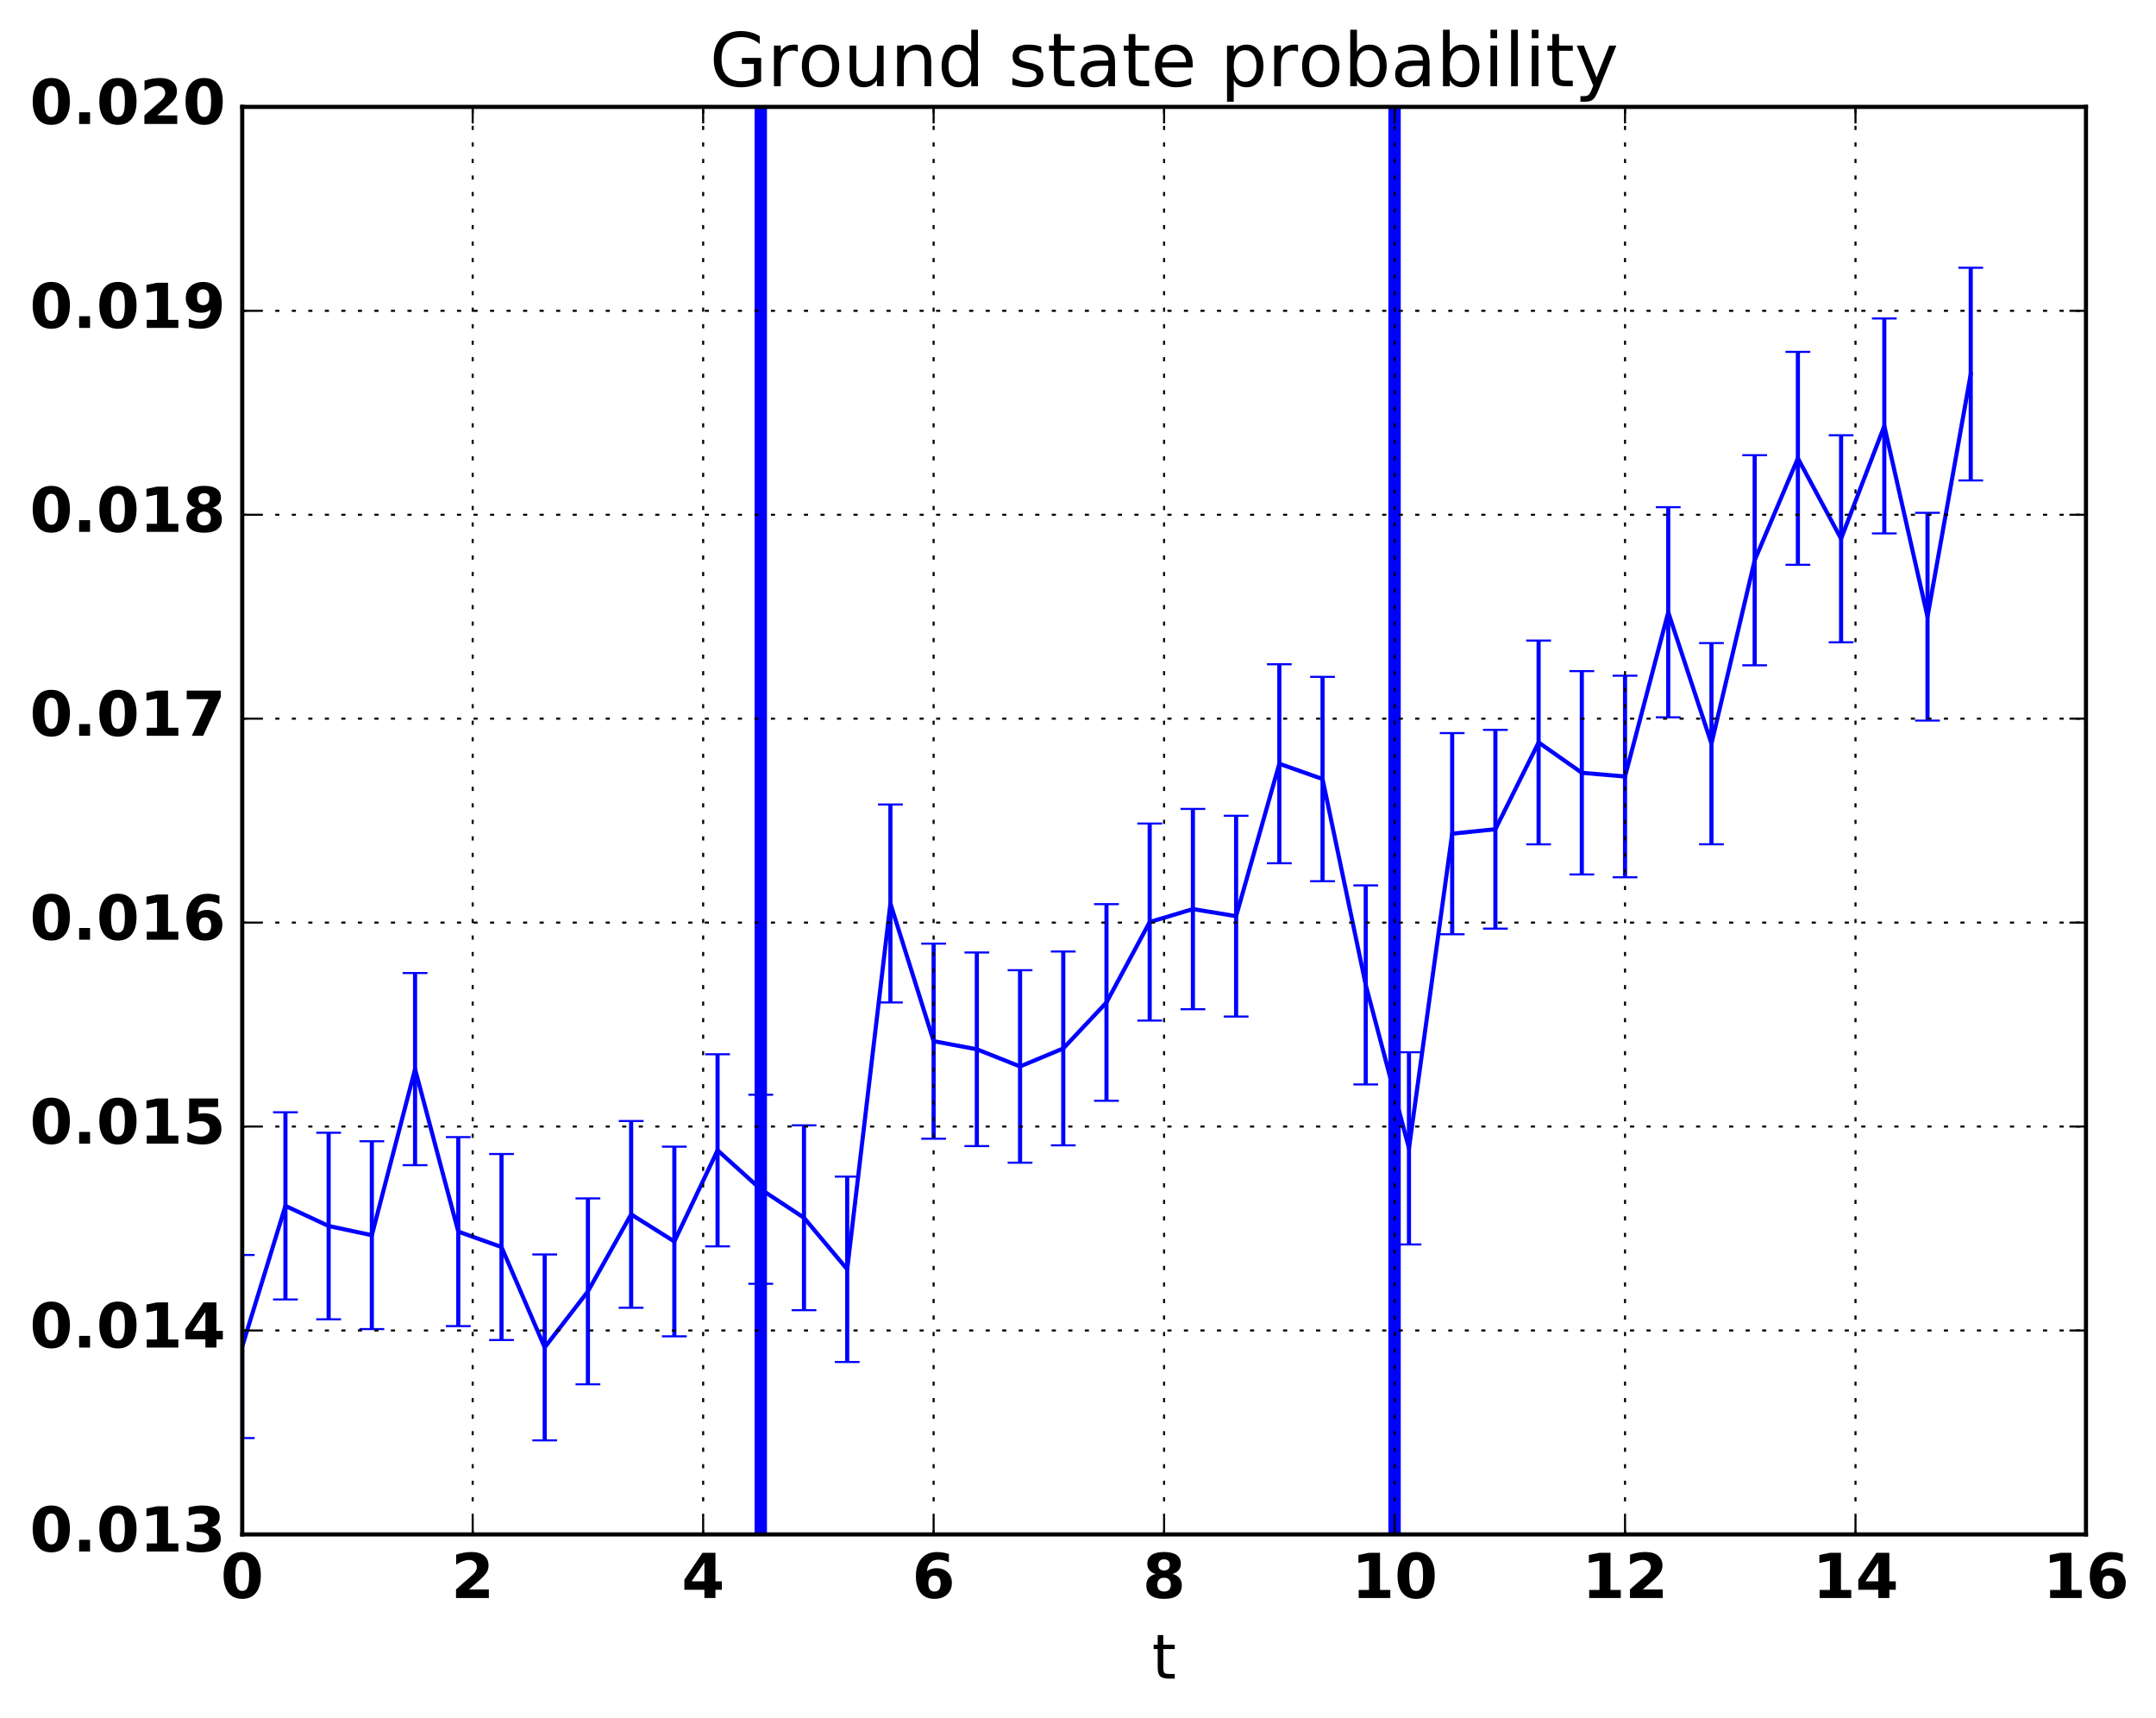<?xml version="1.0" encoding="utf-8" standalone="no"?>
<!DOCTYPE svg PUBLIC "-//W3C//DTD SVG 1.1//EN"
  "http://www.w3.org/Graphics/SVG/1.1/DTD/svg11.dtd">
<!-- Created with matplotlib (http://matplotlib.org/) -->
<svg height="416pt" version="1.1" viewBox="0 0 522 416" width="522pt" xmlns="http://www.w3.org/2000/svg" xmlns:xlink="http://www.w3.org/1999/xlink">
 <defs>
  <style type="text/css">
*{stroke-linecap:butt;stroke-linejoin:round;stroke-miterlimit:100000;}
  </style>
 </defs>
 <g id="figure_1">
  <g id="patch_1">
   <path d="M 0 416.712 
L 522.681 416.712 
L 522.681 0 
L 0 0 
z
" style="fill:none;"/>
  </g>
  <g id="axes_1">
   <g id="patch_2">
    <path d="M 58.645 371.477 
L 505.045 371.477 
L 505.045 25.877 
L 58.645 25.877 
z
" style="fill:none;"/>
   </g>
   <g id="LineCollection_1">
    <path clip-path="url(#pa089868c85)" d="M 58.645 348.15 
L 58.645 303.833 
" style="fill:none;stroke:#0000ff;"/>
    <path clip-path="url(#pa089868c85)" d="M 69.107 314.599 
L 69.107 269.282 
" style="fill:none;stroke:#0000ff;"/>
    <path clip-path="url(#pa089868c85)" d="M 79.57 319.405 
L 79.57 274.234 
" style="fill:none;stroke:#0000ff;"/>
    <path clip-path="url(#pa089868c85)" d="M 90.032 321.774 
L 90.032 276.304 
" style="fill:none;stroke:#0000ff;"/>
    <path clip-path="url(#pa089868c85)" d="M 100.495 282.092 
L 100.495 235.565 
" style="fill:none;stroke:#0000ff;"/>
    <path clip-path="url(#pa089868c85)" d="M 110.957 321.051 
L 110.957 275.29 
" style="fill:none;stroke:#0000ff;"/>
    <path clip-path="url(#pa089868c85)" d="M 121.42 324.421 
L 121.42 279.385 
" style="fill:none;stroke:#0000ff;"/>
    <path clip-path="url(#pa089868c85)" d="M 131.882 348.709 
L 131.882 303.713 
" style="fill:none;stroke:#0000ff;"/>
    <path clip-path="url(#pa089868c85)" d="M 142.345 335.143 
L 142.345 290.138 
" style="fill:none;stroke:#0000ff;"/>
    <path clip-path="url(#pa089868c85)" d="M 152.807 316.606 
L 152.807 271.394 
" style="fill:none;stroke:#0000ff;"/>
    <path clip-path="url(#pa089868c85)" d="M 163.27 323.528 
L 163.27 277.608 
" style="fill:none;stroke:#0000ff;"/>
    <path clip-path="url(#pa089868c85)" d="M 173.732 301.741 
L 173.732 255.234 
" style="fill:none;stroke:#0000ff;"/>
    <path clip-path="url(#pa089868c85)" d="M 184.195 310.811 
L 184.195 265.037 
" style="fill:none;stroke:#0000ff;"/>
    <path clip-path="url(#pa089868c85)" d="M 194.657 317.199 
L 194.657 272.44 
" style="fill:none;stroke:#0000ff;"/>
    <path clip-path="url(#pa089868c85)" d="M 205.12 329.736 
L 205.12 284.857 
" style="fill:none;stroke:#0000ff;"/>
    <path clip-path="url(#pa089868c85)" d="M 215.582 242.698 
L 215.582 194.771 
" style="fill:none;stroke:#0000ff;"/>
    <path clip-path="url(#pa089868c85)" d="M 226.045 275.687 
L 226.045 228.448 
" style="fill:none;stroke:#0000ff;"/>
    <path clip-path="url(#pa089868c85)" d="M 236.507 277.466 
L 236.507 230.601 
" style="fill:none;stroke:#0000ff;"/>
    <path clip-path="url(#pa089868c85)" d="M 246.97 281.497 
L 246.97 234.885 
" style="fill:none;stroke:#0000ff;"/>
    <path clip-path="url(#pa089868c85)" d="M 257.432 277.292 
L 257.432 230.368 
" style="fill:none;stroke:#0000ff;"/>
    <path clip-path="url(#pa089868c85)" d="M 267.895 266.497 
L 267.895 218.891 
" style="fill:none;stroke:#0000ff;"/>
    <path clip-path="url(#pa089868c85)" d="M 278.357 247.076 
L 278.357 199.374 
" style="fill:none;stroke:#0000ff;"/>
    <path clip-path="url(#pa089868c85)" d="M 288.82 244.342 
L 288.82 195.842 
" style="fill:none;stroke:#0000ff;"/>
    <path clip-path="url(#pa089868c85)" d="M 299.282 246.103 
L 299.282 197.498 
" style="fill:none;stroke:#0000ff;"/>
    <path clip-path="url(#pa089868c85)" d="M 309.745 208.992 
L 309.745 160.813 
" style="fill:none;stroke:#0000ff;"/>
    <path clip-path="url(#pa089868c85)" d="M 320.207 213.338 
L 320.207 163.86 
" style="fill:none;stroke:#0000ff;"/>
    <path clip-path="url(#pa089868c85)" d="M 330.67 262.548 
L 330.67 214.353 
" style="fill:none;stroke:#0000ff;"/>
    <path clip-path="url(#pa089868c85)" d="M 341.132 301.288 
L 341.132 254.752 
" style="fill:none;stroke:#0000ff;"/>
    <path clip-path="url(#pa089868c85)" d="M 351.595 226.192 
L 351.595 177.479 
" style="fill:none;stroke:#0000ff;"/>
    <path clip-path="url(#pa089868c85)" d="M 362.057 224.821 
L 362.057 176.701 
" style="fill:none;stroke:#0000ff;"/>
    <path clip-path="url(#pa089868c85)" d="M 372.52 204.409 
L 372.52 155.077 
" style="fill:none;stroke:#0000ff;"/>
    <path clip-path="url(#pa089868c85)" d="M 382.982 211.707 
L 382.982 162.476 
" style="fill:none;stroke:#0000ff;"/>
    <path clip-path="url(#pa089868c85)" d="M 393.445 212.392 
L 393.445 163.587 
" style="fill:none;stroke:#0000ff;"/>
    <path clip-path="url(#pa089868c85)" d="M 403.907 173.673 
L 403.907 122.786 
" style="fill:none;stroke:#0000ff;"/>
    <path clip-path="url(#pa089868c85)" d="M 414.37 204.399 
L 414.37 155.688 
" style="fill:none;stroke:#0000ff;"/>
    <path clip-path="url(#pa089868c85)" d="M 424.832 161.072 
L 424.832 110.207 
" style="fill:none;stroke:#0000ff;"/>
    <path clip-path="url(#pa089868c85)" d="M 435.295 136.73 
L 435.295 85.192 
" style="fill:none;stroke:#0000ff;"/>
    <path clip-path="url(#pa089868c85)" d="M 445.757 155.494 
L 445.757 105.368 
" style="fill:none;stroke:#0000ff;"/>
    <path clip-path="url(#pa089868c85)" d="M 456.22 129.143 
L 456.22 77.096 
" style="fill:none;stroke:#0000ff;"/>
    <path clip-path="url(#pa089868c85)" d="M 466.682 174.452 
L 466.682 124.156 
" style="fill:none;stroke:#0000ff;"/>
    <path clip-path="url(#pa089868c85)" d="M 477.145 116.318 
L 477.145 64.831 
" style="fill:none;stroke:#0000ff;"/>
   </g>
   <g id="line2d_1">
    <defs>
     <path d="M 3 0 
L -3 -0 
" id="m00573e5cb5" style="stroke:#0000ff;stroke-width:0.5;"/>
    </defs>
    <g clip-path="url(#pa089868c85)">
     <use style="fill:#0000ff;stroke:#0000ff;stroke-width:0.5;" x="58.645" xlink:href="#m00573e5cb5" y="348.15"/>
     <use style="fill:#0000ff;stroke:#0000ff;stroke-width:0.5;" x="69.107" xlink:href="#m00573e5cb5" y="314.599"/>
     <use style="fill:#0000ff;stroke:#0000ff;stroke-width:0.5;" x="79.57" xlink:href="#m00573e5cb5" y="319.405"/>
     <use style="fill:#0000ff;stroke:#0000ff;stroke-width:0.5;" x="90.032" xlink:href="#m00573e5cb5" y="321.774"/>
     <use style="fill:#0000ff;stroke:#0000ff;stroke-width:0.5;" x="100.495" xlink:href="#m00573e5cb5" y="282.092"/>
     <use style="fill:#0000ff;stroke:#0000ff;stroke-width:0.5;" x="110.957" xlink:href="#m00573e5cb5" y="321.051"/>
     <use style="fill:#0000ff;stroke:#0000ff;stroke-width:0.5;" x="121.42" xlink:href="#m00573e5cb5" y="324.421"/>
     <use style="fill:#0000ff;stroke:#0000ff;stroke-width:0.5;" x="131.882" xlink:href="#m00573e5cb5" y="348.709"/>
     <use style="fill:#0000ff;stroke:#0000ff;stroke-width:0.5;" x="142.345" xlink:href="#m00573e5cb5" y="335.143"/>
     <use style="fill:#0000ff;stroke:#0000ff;stroke-width:0.5;" x="152.807" xlink:href="#m00573e5cb5" y="316.606"/>
     <use style="fill:#0000ff;stroke:#0000ff;stroke-width:0.5;" x="163.27" xlink:href="#m00573e5cb5" y="323.528"/>
     <use style="fill:#0000ff;stroke:#0000ff;stroke-width:0.5;" x="173.732" xlink:href="#m00573e5cb5" y="301.741"/>
     <use style="fill:#0000ff;stroke:#0000ff;stroke-width:0.5;" x="184.195" xlink:href="#m00573e5cb5" y="310.811"/>
     <use style="fill:#0000ff;stroke:#0000ff;stroke-width:0.5;" x="194.657" xlink:href="#m00573e5cb5" y="317.199"/>
     <use style="fill:#0000ff;stroke:#0000ff;stroke-width:0.5;" x="205.12" xlink:href="#m00573e5cb5" y="329.736"/>
     <use style="fill:#0000ff;stroke:#0000ff;stroke-width:0.5;" x="215.582" xlink:href="#m00573e5cb5" y="242.698"/>
     <use style="fill:#0000ff;stroke:#0000ff;stroke-width:0.5;" x="226.045" xlink:href="#m00573e5cb5" y="275.687"/>
     <use style="fill:#0000ff;stroke:#0000ff;stroke-width:0.5;" x="236.507" xlink:href="#m00573e5cb5" y="277.466"/>
     <use style="fill:#0000ff;stroke:#0000ff;stroke-width:0.5;" x="246.97" xlink:href="#m00573e5cb5" y="281.497"/>
     <use style="fill:#0000ff;stroke:#0000ff;stroke-width:0.5;" x="257.432" xlink:href="#m00573e5cb5" y="277.292"/>
     <use style="fill:#0000ff;stroke:#0000ff;stroke-width:0.5;" x="267.895" xlink:href="#m00573e5cb5" y="266.497"/>
     <use style="fill:#0000ff;stroke:#0000ff;stroke-width:0.5;" x="278.357" xlink:href="#m00573e5cb5" y="247.076"/>
     <use style="fill:#0000ff;stroke:#0000ff;stroke-width:0.5;" x="288.82" xlink:href="#m00573e5cb5" y="244.342"/>
     <use style="fill:#0000ff;stroke:#0000ff;stroke-width:0.5;" x="299.282" xlink:href="#m00573e5cb5" y="246.103"/>
     <use style="fill:#0000ff;stroke:#0000ff;stroke-width:0.5;" x="309.745" xlink:href="#m00573e5cb5" y="208.992"/>
     <use style="fill:#0000ff;stroke:#0000ff;stroke-width:0.5;" x="320.207" xlink:href="#m00573e5cb5" y="213.338"/>
     <use style="fill:#0000ff;stroke:#0000ff;stroke-width:0.5;" x="330.67" xlink:href="#m00573e5cb5" y="262.548"/>
     <use style="fill:#0000ff;stroke:#0000ff;stroke-width:0.5;" x="341.132" xlink:href="#m00573e5cb5" y="301.288"/>
     <use style="fill:#0000ff;stroke:#0000ff;stroke-width:0.5;" x="351.595" xlink:href="#m00573e5cb5" y="226.192"/>
     <use style="fill:#0000ff;stroke:#0000ff;stroke-width:0.5;" x="362.057" xlink:href="#m00573e5cb5" y="224.821"/>
     <use style="fill:#0000ff;stroke:#0000ff;stroke-width:0.5;" x="372.52" xlink:href="#m00573e5cb5" y="204.409"/>
     <use style="fill:#0000ff;stroke:#0000ff;stroke-width:0.5;" x="382.982" xlink:href="#m00573e5cb5" y="211.707"/>
     <use style="fill:#0000ff;stroke:#0000ff;stroke-width:0.5;" x="393.445" xlink:href="#m00573e5cb5" y="212.392"/>
     <use style="fill:#0000ff;stroke:#0000ff;stroke-width:0.5;" x="403.907" xlink:href="#m00573e5cb5" y="173.673"/>
     <use style="fill:#0000ff;stroke:#0000ff;stroke-width:0.5;" x="414.37" xlink:href="#m00573e5cb5" y="204.399"/>
     <use style="fill:#0000ff;stroke:#0000ff;stroke-width:0.5;" x="424.832" xlink:href="#m00573e5cb5" y="161.072"/>
     <use style="fill:#0000ff;stroke:#0000ff;stroke-width:0.5;" x="435.295" xlink:href="#m00573e5cb5" y="136.73"/>
     <use style="fill:#0000ff;stroke:#0000ff;stroke-width:0.5;" x="445.757" xlink:href="#m00573e5cb5" y="155.494"/>
     <use style="fill:#0000ff;stroke:#0000ff;stroke-width:0.5;" x="456.22" xlink:href="#m00573e5cb5" y="129.143"/>
     <use style="fill:#0000ff;stroke:#0000ff;stroke-width:0.5;" x="466.682" xlink:href="#m00573e5cb5" y="174.452"/>
     <use style="fill:#0000ff;stroke:#0000ff;stroke-width:0.5;" x="477.145" xlink:href="#m00573e5cb5" y="116.318"/>
    </g>
   </g>
   <g id="line2d_2">
    <g clip-path="url(#pa089868c85)">
     <use style="fill:#0000ff;stroke:#0000ff;stroke-width:0.5;" x="58.645" xlink:href="#m00573e5cb5" y="303.833"/>
     <use style="fill:#0000ff;stroke:#0000ff;stroke-width:0.5;" x="69.107" xlink:href="#m00573e5cb5" y="269.282"/>
     <use style="fill:#0000ff;stroke:#0000ff;stroke-width:0.5;" x="79.57" xlink:href="#m00573e5cb5" y="274.234"/>
     <use style="fill:#0000ff;stroke:#0000ff;stroke-width:0.5;" x="90.032" xlink:href="#m00573e5cb5" y="276.304"/>
     <use style="fill:#0000ff;stroke:#0000ff;stroke-width:0.5;" x="100.495" xlink:href="#m00573e5cb5" y="235.565"/>
     <use style="fill:#0000ff;stroke:#0000ff;stroke-width:0.5;" x="110.957" xlink:href="#m00573e5cb5" y="275.29"/>
     <use style="fill:#0000ff;stroke:#0000ff;stroke-width:0.5;" x="121.42" xlink:href="#m00573e5cb5" y="279.385"/>
     <use style="fill:#0000ff;stroke:#0000ff;stroke-width:0.5;" x="131.882" xlink:href="#m00573e5cb5" y="303.713"/>
     <use style="fill:#0000ff;stroke:#0000ff;stroke-width:0.5;" x="142.345" xlink:href="#m00573e5cb5" y="290.138"/>
     <use style="fill:#0000ff;stroke:#0000ff;stroke-width:0.5;" x="152.807" xlink:href="#m00573e5cb5" y="271.394"/>
     <use style="fill:#0000ff;stroke:#0000ff;stroke-width:0.5;" x="163.27" xlink:href="#m00573e5cb5" y="277.608"/>
     <use style="fill:#0000ff;stroke:#0000ff;stroke-width:0.5;" x="173.732" xlink:href="#m00573e5cb5" y="255.234"/>
     <use style="fill:#0000ff;stroke:#0000ff;stroke-width:0.5;" x="184.195" xlink:href="#m00573e5cb5" y="265.037"/>
     <use style="fill:#0000ff;stroke:#0000ff;stroke-width:0.5;" x="194.657" xlink:href="#m00573e5cb5" y="272.44"/>
     <use style="fill:#0000ff;stroke:#0000ff;stroke-width:0.5;" x="205.12" xlink:href="#m00573e5cb5" y="284.857"/>
     <use style="fill:#0000ff;stroke:#0000ff;stroke-width:0.5;" x="215.582" xlink:href="#m00573e5cb5" y="194.771"/>
     <use style="fill:#0000ff;stroke:#0000ff;stroke-width:0.5;" x="226.045" xlink:href="#m00573e5cb5" y="228.448"/>
     <use style="fill:#0000ff;stroke:#0000ff;stroke-width:0.5;" x="236.507" xlink:href="#m00573e5cb5" y="230.601"/>
     <use style="fill:#0000ff;stroke:#0000ff;stroke-width:0.5;" x="246.97" xlink:href="#m00573e5cb5" y="234.885"/>
     <use style="fill:#0000ff;stroke:#0000ff;stroke-width:0.5;" x="257.432" xlink:href="#m00573e5cb5" y="230.368"/>
     <use style="fill:#0000ff;stroke:#0000ff;stroke-width:0.5;" x="267.895" xlink:href="#m00573e5cb5" y="218.891"/>
     <use style="fill:#0000ff;stroke:#0000ff;stroke-width:0.5;" x="278.357" xlink:href="#m00573e5cb5" y="199.374"/>
     <use style="fill:#0000ff;stroke:#0000ff;stroke-width:0.5;" x="288.82" xlink:href="#m00573e5cb5" y="195.842"/>
     <use style="fill:#0000ff;stroke:#0000ff;stroke-width:0.5;" x="299.282" xlink:href="#m00573e5cb5" y="197.498"/>
     <use style="fill:#0000ff;stroke:#0000ff;stroke-width:0.5;" x="309.745" xlink:href="#m00573e5cb5" y="160.813"/>
     <use style="fill:#0000ff;stroke:#0000ff;stroke-width:0.5;" x="320.207" xlink:href="#m00573e5cb5" y="163.86"/>
     <use style="fill:#0000ff;stroke:#0000ff;stroke-width:0.5;" x="330.67" xlink:href="#m00573e5cb5" y="214.353"/>
     <use style="fill:#0000ff;stroke:#0000ff;stroke-width:0.5;" x="341.132" xlink:href="#m00573e5cb5" y="254.752"/>
     <use style="fill:#0000ff;stroke:#0000ff;stroke-width:0.5;" x="351.595" xlink:href="#m00573e5cb5" y="177.479"/>
     <use style="fill:#0000ff;stroke:#0000ff;stroke-width:0.5;" x="362.057" xlink:href="#m00573e5cb5" y="176.701"/>
     <use style="fill:#0000ff;stroke:#0000ff;stroke-width:0.5;" x="372.52" xlink:href="#m00573e5cb5" y="155.077"/>
     <use style="fill:#0000ff;stroke:#0000ff;stroke-width:0.5;" x="382.982" xlink:href="#m00573e5cb5" y="162.476"/>
     <use style="fill:#0000ff;stroke:#0000ff;stroke-width:0.5;" x="393.445" xlink:href="#m00573e5cb5" y="163.587"/>
     <use style="fill:#0000ff;stroke:#0000ff;stroke-width:0.5;" x="403.907" xlink:href="#m00573e5cb5" y="122.786"/>
     <use style="fill:#0000ff;stroke:#0000ff;stroke-width:0.5;" x="414.37" xlink:href="#m00573e5cb5" y="155.688"/>
     <use style="fill:#0000ff;stroke:#0000ff;stroke-width:0.5;" x="424.832" xlink:href="#m00573e5cb5" y="110.207"/>
     <use style="fill:#0000ff;stroke:#0000ff;stroke-width:0.5;" x="435.295" xlink:href="#m00573e5cb5" y="85.192"/>
     <use style="fill:#0000ff;stroke:#0000ff;stroke-width:0.5;" x="445.757" xlink:href="#m00573e5cb5" y="105.368"/>
     <use style="fill:#0000ff;stroke:#0000ff;stroke-width:0.5;" x="456.22" xlink:href="#m00573e5cb5" y="77.096"/>
     <use style="fill:#0000ff;stroke:#0000ff;stroke-width:0.5;" x="466.682" xlink:href="#m00573e5cb5" y="124.156"/>
     <use style="fill:#0000ff;stroke:#0000ff;stroke-width:0.5;" x="477.145" xlink:href="#m00573e5cb5" y="64.831"/>
    </g>
   </g>
   <g id="line2d_3">
    <path clip-path="url(#pa089868c85)" d="M 58.645 325.991 
L 69.107 291.941 
L 79.57 296.82 
L 90.032 299.039 
L 100.495 258.829 
L 110.957 298.171 
L 121.42 301.903 
L 131.882 326.211 
L 142.345 312.64 
L 152.807 294 
L 163.27 300.568 
L 173.732 278.487 
L 184.195 287.924 
L 194.657 294.82 
L 205.12 307.297 
L 215.582 218.734 
L 226.045 252.067 
L 236.507 254.034 
L 246.97 258.191 
L 257.432 253.83 
L 267.895 242.694 
L 278.357 223.225 
L 288.82 220.092 
L 299.282 221.8 
L 309.745 184.902 
L 320.207 188.599 
L 330.67 238.45 
L 341.132 278.02 
L 351.595 201.836 
L 362.057 200.761 
L 372.52 179.743 
L 382.982 187.092 
L 393.445 187.99 
L 403.907 148.23 
L 414.37 180.043 
L 424.832 135.64 
L 435.295 110.961 
L 445.757 130.431 
L 456.22 103.12 
L 466.682 149.304 
L 477.145 90.575 
" style="fill:none;stroke:#0000ff;stroke-linecap:square;"/>
   </g>
   <g id="line2d_4">
    <path clip-path="url(#pa089868c85)" d="M 184.195 371.477 
L 184.195 25.877 
" style="fill:none;stroke:#0000ff;stroke-linecap:square;stroke-width:3.0;"/>
   </g>
   <g id="line2d_5">
    <path clip-path="url(#pa089868c85)" d="M 337.645 371.477 
L 337.645 25.877 
" style="fill:none;stroke:#0000ff;stroke-linecap:square;stroke-width:3.0;"/>
   </g>
   <g id="patch_3">
    <path d="M 505.045 371.477 
L 505.045 25.877 
" style="fill:none;stroke:#000000;stroke-linecap:square;stroke-linejoin:miter;"/>
   </g>
   <g id="patch_4">
    <path d="M 58.645 25.877 
L 505.045 25.877 
" style="fill:none;stroke:#000000;stroke-linecap:square;stroke-linejoin:miter;"/>
   </g>
   <g id="patch_5">
    <path d="M 58.645 371.477 
L 505.045 371.477 
" style="fill:none;stroke:#000000;stroke-linecap:square;stroke-linejoin:miter;"/>
   </g>
   <g id="patch_6">
    <path d="M 58.645 371.477 
L 58.645 25.877 
" style="fill:none;stroke:#000000;stroke-linecap:square;stroke-linejoin:miter;"/>
   </g>
   <g id="matplotlib.axis_1">
    <g id="xtick_1">
     <g id="line2d_6">
      <path clip-path="url(#pa089868c85)" d="M 58.645 371.477 
L 58.645 25.877 
" style="fill:none;stroke:#000000;stroke-dasharray:1,3;stroke-dashoffset:0.0;stroke-width:0.5;"/>
     </g>
     <g id="line2d_7">
      <defs>
       <path d="M 0 0 
L 0 -4 
" id="m5180e0472b" style="stroke:#000000;stroke-width:0.5;"/>
      </defs>
      <g>
       <use style="stroke:#000000;stroke-width:0.5;" x="58.645" xlink:href="#m5180e0472b" y="371.477"/>
      </g>
     </g>
     <g id="line2d_8">
      <defs>
       <path d="M 0 0 
L 0 4 
" id="md9e2cf7cd8" style="stroke:#000000;stroke-width:0.5;"/>
      </defs>
      <g>
       <use style="stroke:#000000;stroke-width:0.5;" x="58.645" xlink:href="#md9e2cf7cd8" y="25.877"/>
      </g>
     </g>
     <g id="text_1">
      <!-- 0 -->
      <defs>
       <path d="M 46 36.531 
Q 46 50.203 43.438 55.781 
Q 40.875 61.375 34.812 61.375 
Q 28.766 61.375 26.172 55.781 
Q 23.578 50.203 23.578 36.531 
Q 23.578 22.703 26.172 17.031 
Q 28.766 11.375 34.812 11.375 
Q 40.828 11.375 43.406 17.031 
Q 46 22.703 46 36.531 
M 64.797 36.375 
Q 64.797 18.266 56.984 8.422 
Q 49.172 -1.422 34.812 -1.422 
Q 20.406 -1.422 12.594 8.422 
Q 4.781 18.266 4.781 36.375 
Q 4.781 54.547 12.594 64.375 
Q 20.406 74.219 34.812 74.219 
Q 49.172 74.219 56.984 64.375 
Q 64.797 54.547 64.797 36.375 
" id="BitstreamVeraSans-Bold-30"/>
      </defs>
      <g transform="translate(53.426 386.875)scale(0.15 -0.15)">
       <use xlink:href="#BitstreamVeraSans-Bold-30"/>
      </g>
     </g>
    </g>
    <g id="xtick_2">
     <g id="line2d_9">
      <path clip-path="url(#pa089868c85)" d="M 114.445 371.477 
L 114.445 25.877 
" style="fill:none;stroke:#000000;stroke-dasharray:1,3;stroke-dashoffset:0.0;stroke-width:0.5;"/>
     </g>
     <g id="line2d_10">
      <g>
       <use style="stroke:#000000;stroke-width:0.5;" x="114.445" xlink:href="#m5180e0472b" y="371.477"/>
      </g>
     </g>
     <g id="line2d_11">
      <g>
       <use style="stroke:#000000;stroke-width:0.5;" x="114.445" xlink:href="#md9e2cf7cd8" y="25.877"/>
      </g>
     </g>
     <g id="text_2">
      <!-- 2 -->
      <defs>
       <path d="M 28.812 13.812 
L 60.891 13.812 
L 60.891 0 
L 7.906 0 
L 7.906 13.812 
L 34.516 37.312 
Q 38.094 40.531 39.797 43.609 
Q 41.5 46.688 41.5 50 
Q 41.5 55.125 38.062 58.25 
Q 34.625 61.375 28.906 61.375 
Q 24.516 61.375 19.281 59.5 
Q 14.062 57.625 8.109 53.906 
L 8.109 69.922 
Q 14.453 72.016 20.656 73.109 
Q 26.859 74.219 32.812 74.219 
Q 45.906 74.219 53.156 68.453 
Q 60.406 62.703 60.406 52.391 
Q 60.406 46.438 57.328 41.281 
Q 54.25 36.141 44.391 27.484 
z
" id="BitstreamVeraSans-Bold-32"/>
      </defs>
      <g transform="translate(109.226 386.875)scale(0.15 -0.15)">
       <use xlink:href="#BitstreamVeraSans-Bold-32"/>
      </g>
     </g>
    </g>
    <g id="xtick_3">
     <g id="line2d_12">
      <path clip-path="url(#pa089868c85)" d="M 170.245 371.477 
L 170.245 25.877 
" style="fill:none;stroke:#000000;stroke-dasharray:1,3;stroke-dashoffset:0.0;stroke-width:0.5;"/>
     </g>
     <g id="line2d_13">
      <g>
       <use style="stroke:#000000;stroke-width:0.5;" x="170.245" xlink:href="#m5180e0472b" y="371.477"/>
      </g>
     </g>
     <g id="line2d_14">
      <g>
       <use style="stroke:#000000;stroke-width:0.5;" x="170.245" xlink:href="#md9e2cf7cd8" y="25.877"/>
      </g>
     </g>
     <g id="text_3">
      <!-- 4 -->
      <defs>
       <path d="M 36.812 57.422 
L 16.219 26.906 
L 36.812 26.906 
z
M 33.688 72.906 
L 54.594 72.906 
L 54.594 26.906 
L 64.984 26.906 
L 64.984 13.281 
L 54.594 13.281 
L 54.594 0 
L 36.812 0 
L 36.812 13.281 
L 4.5 13.281 
L 4.5 29.391 
z
" id="BitstreamVeraSans-Bold-34"/>
      </defs>
      <g transform="translate(165.026 386.875)scale(0.15 -0.15)">
       <use xlink:href="#BitstreamVeraSans-Bold-34"/>
      </g>
     </g>
    </g>
    <g id="xtick_4">
     <g id="line2d_15">
      <path clip-path="url(#pa089868c85)" d="M 226.045 371.477 
L 226.045 25.877 
" style="fill:none;stroke:#000000;stroke-dasharray:1,3;stroke-dashoffset:0.0;stroke-width:0.5;"/>
     </g>
     <g id="line2d_16">
      <g>
       <use style="stroke:#000000;stroke-width:0.5;" x="226.045" xlink:href="#m5180e0472b" y="371.477"/>
      </g>
     </g>
     <g id="line2d_17">
      <g>
       <use style="stroke:#000000;stroke-width:0.5;" x="226.045" xlink:href="#md9e2cf7cd8" y="25.877"/>
      </g>
     </g>
     <g id="text_4">
      <!-- 6 -->
      <defs>
       <path d="M 36.188 35.984 
Q 31.25 35.984 28.781 32.781 
Q 26.312 29.594 26.312 23.188 
Q 26.312 16.797 28.781 13.594 
Q 31.25 10.406 36.188 10.406 
Q 41.156 10.406 43.625 13.594 
Q 46.094 16.797 46.094 23.188 
Q 46.094 29.594 43.625 32.781 
Q 41.156 35.984 36.188 35.984 
M 59.422 71 
L 59.422 57.516 
Q 54.781 59.719 50.672 60.766 
Q 46.578 61.812 42.672 61.812 
Q 34.281 61.812 29.594 57.141 
Q 24.906 52.484 24.125 43.312 
Q 27.344 45.703 31.094 46.891 
Q 34.859 48.094 39.312 48.094 
Q 50.484 48.094 57.344 41.547 
Q 64.203 35.016 64.203 24.422 
Q 64.203 12.703 56.531 5.641 
Q 48.875 -1.422 35.984 -1.422 
Q 21.781 -1.422 13.984 8.172 
Q 6.203 17.781 6.203 35.406 
Q 6.203 53.469 15.312 63.797 
Q 24.422 74.125 40.281 74.125 
Q 45.312 74.125 50.047 73.344 
Q 54.781 72.562 59.422 71 
" id="BitstreamVeraSans-Bold-36"/>
      </defs>
      <g transform="translate(220.826 386.875)scale(0.15 -0.15)">
       <use xlink:href="#BitstreamVeraSans-Bold-36"/>
      </g>
     </g>
    </g>
    <g id="xtick_5">
     <g id="line2d_18">
      <path clip-path="url(#pa089868c85)" d="M 281.845 371.477 
L 281.845 25.877 
" style="fill:none;stroke:#000000;stroke-dasharray:1,3;stroke-dashoffset:0.0;stroke-width:0.5;"/>
     </g>
     <g id="line2d_19">
      <g>
       <use style="stroke:#000000;stroke-width:0.5;" x="281.845" xlink:href="#m5180e0472b" y="371.477"/>
      </g>
     </g>
     <g id="line2d_20">
      <g>
       <use style="stroke:#000000;stroke-width:0.5;" x="281.845" xlink:href="#md9e2cf7cd8" y="25.877"/>
      </g>
     </g>
     <g id="text_5">
      <!-- 8 -->
      <defs>
       <path d="M 34.812 32.625 
Q 29.547 32.625 26.703 29.734 
Q 23.875 26.859 23.875 21.484 
Q 23.875 16.109 26.703 13.25 
Q 29.547 10.406 34.812 10.406 
Q 40.047 10.406 42.828 13.25 
Q 45.609 16.109 45.609 21.484 
Q 45.609 26.906 42.828 29.766 
Q 40.047 32.625 34.812 32.625 
M 21.094 38.812 
Q 14.453 40.828 11.078 44.969 
Q 7.719 49.125 7.719 55.328 
Q 7.719 64.547 14.594 69.375 
Q 21.484 74.219 34.812 74.219 
Q 48.047 74.219 54.922 69.406 
Q 61.812 64.594 61.812 55.328 
Q 61.812 49.125 58.422 44.969 
Q 55.031 40.828 48.391 38.812 
Q 55.812 36.766 59.594 32.156 
Q 63.375 27.547 63.375 20.516 
Q 63.375 9.672 56.172 4.125 
Q 48.969 -1.422 34.812 -1.422 
Q 20.609 -1.422 13.359 4.125 
Q 6.109 9.672 6.109 20.516 
Q 6.109 27.547 9.891 32.156 
Q 13.672 36.766 21.094 38.812 
M 25.484 53.422 
Q 25.484 49.078 27.906 46.734 
Q 30.328 44.391 34.812 44.391 
Q 39.203 44.391 41.594 46.734 
Q 44 49.078 44 53.422 
Q 44 57.766 41.594 60.078 
Q 39.203 62.406 34.812 62.406 
Q 30.328 62.406 27.906 60.062 
Q 25.484 57.719 25.484 53.422 
" id="BitstreamVeraSans-Bold-38"/>
      </defs>
      <g transform="translate(276.626 386.875)scale(0.15 -0.15)">
       <use xlink:href="#BitstreamVeraSans-Bold-38"/>
      </g>
     </g>
    </g>
    <g id="xtick_6">
     <g id="line2d_21">
      <path clip-path="url(#pa089868c85)" d="M 337.645 371.477 
L 337.645 25.877 
" style="fill:none;stroke:#000000;stroke-dasharray:1,3;stroke-dashoffset:0.0;stroke-width:0.5;"/>
     </g>
     <g id="line2d_22">
      <g>
       <use style="stroke:#000000;stroke-width:0.5;" x="337.645" xlink:href="#m5180e0472b" y="371.477"/>
      </g>
     </g>
     <g id="line2d_23">
      <g>
       <use style="stroke:#000000;stroke-width:0.5;" x="337.645" xlink:href="#md9e2cf7cd8" y="25.877"/>
      </g>
     </g>
     <g id="text_6">
      <!-- 10 -->
      <defs>
       <path d="M 11.719 12.984 
L 28.328 12.984 
L 28.328 60.109 
L 11.281 56.594 
L 11.281 69.391 
L 28.219 72.906 
L 46.094 72.906 
L 46.094 12.984 
L 62.703 12.984 
L 62.703 0 
L 11.719 0 
z
" id="BitstreamVeraSans-Bold-31"/>
      </defs>
      <g transform="translate(327.208 386.875)scale(0.15 -0.15)">
       <use xlink:href="#BitstreamVeraSans-Bold-31"/>
       <use x="69.58" xlink:href="#BitstreamVeraSans-Bold-30"/>
      </g>
     </g>
    </g>
    <g id="xtick_7">
     <g id="line2d_24">
      <path clip-path="url(#pa089868c85)" d="M 393.445 371.477 
L 393.445 25.877 
" style="fill:none;stroke:#000000;stroke-dasharray:1,3;stroke-dashoffset:0.0;stroke-width:0.5;"/>
     </g>
     <g id="line2d_25">
      <g>
       <use style="stroke:#000000;stroke-width:0.5;" x="393.445" xlink:href="#m5180e0472b" y="371.477"/>
      </g>
     </g>
     <g id="line2d_26">
      <g>
       <use style="stroke:#000000;stroke-width:0.5;" x="393.445" xlink:href="#md9e2cf7cd8" y="25.877"/>
      </g>
     </g>
     <g id="text_7">
      <!-- 12 -->
      <g transform="translate(383.008 386.875)scale(0.15 -0.15)">
       <use xlink:href="#BitstreamVeraSans-Bold-31"/>
       <use x="69.58" xlink:href="#BitstreamVeraSans-Bold-32"/>
      </g>
     </g>
    </g>
    <g id="xtick_8">
     <g id="line2d_27">
      <path clip-path="url(#pa089868c85)" d="M 449.245 371.477 
L 449.245 25.877 
" style="fill:none;stroke:#000000;stroke-dasharray:1,3;stroke-dashoffset:0.0;stroke-width:0.5;"/>
     </g>
     <g id="line2d_28">
      <g>
       <use style="stroke:#000000;stroke-width:0.5;" x="449.245" xlink:href="#m5180e0472b" y="371.477"/>
      </g>
     </g>
     <g id="line2d_29">
      <g>
       <use style="stroke:#000000;stroke-width:0.5;" x="449.245" xlink:href="#md9e2cf7cd8" y="25.877"/>
      </g>
     </g>
     <g id="text_8">
      <!-- 14 -->
      <g transform="translate(438.808 386.875)scale(0.15 -0.15)">
       <use xlink:href="#BitstreamVeraSans-Bold-31"/>
       <use x="69.58" xlink:href="#BitstreamVeraSans-Bold-34"/>
      </g>
     </g>
    </g>
    <g id="xtick_9">
     <g id="line2d_30">
      <path clip-path="url(#pa089868c85)" d="M 505.045 371.477 
L 505.045 25.877 
" style="fill:none;stroke:#000000;stroke-dasharray:1,3;stroke-dashoffset:0.0;stroke-width:0.5;"/>
     </g>
     <g id="line2d_31">
      <g>
       <use style="stroke:#000000;stroke-width:0.5;" x="505.045" xlink:href="#m5180e0472b" y="371.477"/>
      </g>
     </g>
     <g id="line2d_32">
      <g>
       <use style="stroke:#000000;stroke-width:0.5;" x="505.045" xlink:href="#md9e2cf7cd8" y="25.877"/>
      </g>
     </g>
     <g id="text_9">
      <!-- 16 -->
      <g transform="translate(494.608 386.875)scale(0.15 -0.15)">
       <use xlink:href="#BitstreamVeraSans-Bold-31"/>
       <use x="69.58" xlink:href="#BitstreamVeraSans-Bold-36"/>
      </g>
     </g>
    </g>
    <g id="text_10">
     <!-- t -->
     <defs>
      <path d="M 18.312 70.219 
L 18.312 54.688 
L 36.812 54.688 
L 36.812 47.703 
L 18.312 47.703 
L 18.312 18.016 
Q 18.312 11.328 20.141 9.422 
Q 21.969 7.516 27.594 7.516 
L 36.812 7.516 
L 36.812 0 
L 27.594 0 
Q 17.188 0 13.234 3.875 
Q 9.281 7.766 9.281 18.016 
L 9.281 47.703 
L 2.688 47.703 
L 2.688 54.688 
L 9.281 54.688 
L 9.281 70.219 
z
" id="BitstreamVeraSans-Roman-74"/>
     </defs>
     <g transform="translate(278.904 406.392)scale(0.15 -0.15)">
      <use xlink:href="#BitstreamVeraSans-Roman-74"/>
     </g>
    </g>
   </g>
   <g id="matplotlib.axis_2">
    <g id="ytick_1">
     <g id="line2d_33">
      <path clip-path="url(#pa089868c85)" d="M 58.645 371.477 
L 505.045 371.477 
" style="fill:none;stroke:#000000;stroke-dasharray:1,3;stroke-dashoffset:0.0;stroke-width:0.5;"/>
     </g>
     <g id="line2d_34">
      <defs>
       <path d="M 0 0 
L 4 0 
" id="mfe1c94a641" style="stroke:#000000;stroke-width:0.5;"/>
      </defs>
      <g>
       <use style="stroke:#000000;stroke-width:0.5;" x="58.645" xlink:href="#mfe1c94a641" y="371.477"/>
      </g>
     </g>
     <g id="line2d_35">
      <defs>
       <path d="M 0 0 
L -4 0 
" id="m1c8669df78" style="stroke:#000000;stroke-width:0.5;"/>
      </defs>
      <g>
       <use style="stroke:#000000;stroke-width:0.5;" x="505.045" xlink:href="#m1c8669df78" y="371.477"/>
      </g>
     </g>
     <g id="text_11">
      <!-- 0.013 -->
      <defs>
       <path d="M 10.203 18.891 
L 27.781 18.891 
L 27.781 0 
L 10.203 0 
z
" id="BitstreamVeraSans-Bold-2e"/>
       <path d="M 46.578 39.312 
Q 53.953 37.406 57.781 32.688 
Q 61.625 27.984 61.625 20.703 
Q 61.625 9.859 53.312 4.219 
Q 45.016 -1.422 29.109 -1.422 
Q 23.484 -1.422 17.844 -0.516 
Q 12.203 0.391 6.688 2.203 
L 6.688 16.703 
Q 11.969 14.062 17.156 12.719 
Q 22.359 11.375 27.391 11.375 
Q 34.859 11.375 38.844 13.953 
Q 42.828 16.547 42.828 21.391 
Q 42.828 26.375 38.75 28.938 
Q 34.672 31.5 26.703 31.5 
L 19.188 31.5 
L 19.188 43.609 
L 27.094 43.609 
Q 34.188 43.609 37.641 45.828 
Q 41.109 48.047 41.109 52.594 
Q 41.109 56.781 37.734 59.078 
Q 34.375 61.375 28.219 61.375 
Q 23.688 61.375 19.047 60.344 
Q 14.406 59.328 9.812 57.328 
L 9.812 71.094 
Q 15.375 72.656 20.844 73.438 
Q 26.312 74.219 31.594 74.219 
Q 45.797 74.219 52.844 69.547 
Q 59.906 64.891 59.906 55.516 
Q 59.906 49.125 56.531 45.047 
Q 53.172 40.969 46.578 39.312 
" id="BitstreamVeraSans-Bold-33"/>
      </defs>
      <g transform="translate(7.2 375.616)scale(0.15 -0.15)">
       <use xlink:href="#BitstreamVeraSans-Bold-30"/>
       <use x="69.58" xlink:href="#BitstreamVeraSans-Bold-2e"/>
       <use x="107.568" xlink:href="#BitstreamVeraSans-Bold-30"/>
       <use x="177.148" xlink:href="#BitstreamVeraSans-Bold-31"/>
       <use x="246.729" xlink:href="#BitstreamVeraSans-Bold-33"/>
      </g>
     </g>
    </g>
    <g id="ytick_2">
     <g id="line2d_36">
      <path clip-path="url(#pa089868c85)" d="M 58.645 322.106 
L 505.045 322.106 
" style="fill:none;stroke:#000000;stroke-dasharray:1,3;stroke-dashoffset:0.0;stroke-width:0.5;"/>
     </g>
     <g id="line2d_37">
      <g>
       <use style="stroke:#000000;stroke-width:0.5;" x="58.645" xlink:href="#mfe1c94a641" y="322.106"/>
      </g>
     </g>
     <g id="line2d_38">
      <g>
       <use style="stroke:#000000;stroke-width:0.5;" x="505.045" xlink:href="#m1c8669df78" y="322.106"/>
      </g>
     </g>
     <g id="text_12">
      <!-- 0.014 -->
      <g transform="translate(7.2 326.245)scale(0.15 -0.15)">
       <use xlink:href="#BitstreamVeraSans-Bold-30"/>
       <use x="69.58" xlink:href="#BitstreamVeraSans-Bold-2e"/>
       <use x="107.568" xlink:href="#BitstreamVeraSans-Bold-30"/>
       <use x="177.148" xlink:href="#BitstreamVeraSans-Bold-31"/>
       <use x="246.729" xlink:href="#BitstreamVeraSans-Bold-34"/>
      </g>
     </g>
    </g>
    <g id="ytick_3">
     <g id="line2d_39">
      <path clip-path="url(#pa089868c85)" d="M 58.645 272.734 
L 505.045 272.734 
" style="fill:none;stroke:#000000;stroke-dasharray:1,3;stroke-dashoffset:0.0;stroke-width:0.5;"/>
     </g>
     <g id="line2d_40">
      <g>
       <use style="stroke:#000000;stroke-width:0.5;" x="58.645" xlink:href="#mfe1c94a641" y="272.734"/>
      </g>
     </g>
     <g id="line2d_41">
      <g>
       <use style="stroke:#000000;stroke-width:0.5;" x="505.045" xlink:href="#m1c8669df78" y="272.734"/>
      </g>
     </g>
     <g id="text_13">
      <!-- 0.015 -->
      <defs>
       <path d="M 10.594 72.906 
L 57.328 72.906 
L 57.328 59.078 
L 25.594 59.078 
L 25.594 47.797 
Q 27.734 48.391 29.906 48.703 
Q 32.078 49.031 34.422 49.031 
Q 47.75 49.031 55.172 42.359 
Q 62.594 35.688 62.594 23.781 
Q 62.594 11.969 54.516 5.266 
Q 46.438 -1.422 32.078 -1.422 
Q 25.875 -1.422 19.797 -0.219 
Q 13.719 0.984 7.719 3.422 
L 7.719 18.219 
Q 13.672 14.797 19.016 13.078 
Q 24.359 11.375 29.109 11.375 
Q 35.938 11.375 39.859 14.719 
Q 43.797 18.062 43.797 23.781 
Q 43.797 29.547 39.859 32.859 
Q 35.938 36.188 29.109 36.188 
Q 25.047 36.188 20.453 35.125 
Q 15.875 34.078 10.594 31.891 
z
" id="BitstreamVeraSans-Bold-35"/>
      </defs>
      <g transform="translate(7.2 276.873)scale(0.15 -0.15)">
       <use xlink:href="#BitstreamVeraSans-Bold-30"/>
       <use x="69.58" xlink:href="#BitstreamVeraSans-Bold-2e"/>
       <use x="107.568" xlink:href="#BitstreamVeraSans-Bold-30"/>
       <use x="177.148" xlink:href="#BitstreamVeraSans-Bold-31"/>
       <use x="246.729" xlink:href="#BitstreamVeraSans-Bold-35"/>
      </g>
     </g>
    </g>
    <g id="ytick_4">
     <g id="line2d_42">
      <path clip-path="url(#pa089868c85)" d="M 58.645 223.363 
L 505.045 223.363 
" style="fill:none;stroke:#000000;stroke-dasharray:1,3;stroke-dashoffset:0.0;stroke-width:0.5;"/>
     </g>
     <g id="line2d_43">
      <g>
       <use style="stroke:#000000;stroke-width:0.5;" x="58.645" xlink:href="#mfe1c94a641" y="223.363"/>
      </g>
     </g>
     <g id="line2d_44">
      <g>
       <use style="stroke:#000000;stroke-width:0.5;" x="505.045" xlink:href="#m1c8669df78" y="223.363"/>
      </g>
     </g>
     <g id="text_14">
      <!-- 0.016 -->
      <g transform="translate(7.2 227.502)scale(0.15 -0.15)">
       <use xlink:href="#BitstreamVeraSans-Bold-30"/>
       <use x="69.58" xlink:href="#BitstreamVeraSans-Bold-2e"/>
       <use x="107.568" xlink:href="#BitstreamVeraSans-Bold-30"/>
       <use x="177.148" xlink:href="#BitstreamVeraSans-Bold-31"/>
       <use x="246.729" xlink:href="#BitstreamVeraSans-Bold-36"/>
      </g>
     </g>
    </g>
    <g id="ytick_5">
     <g id="line2d_45">
      <path clip-path="url(#pa089868c85)" d="M 58.645 173.991 
L 505.045 173.991 
" style="fill:none;stroke:#000000;stroke-dasharray:1,3;stroke-dashoffset:0.0;stroke-width:0.5;"/>
     </g>
     <g id="line2d_46">
      <g>
       <use style="stroke:#000000;stroke-width:0.5;" x="58.645" xlink:href="#mfe1c94a641" y="173.991"/>
      </g>
     </g>
     <g id="line2d_47">
      <g>
       <use style="stroke:#000000;stroke-width:0.5;" x="505.045" xlink:href="#m1c8669df78" y="173.991"/>
      </g>
     </g>
     <g id="text_15">
      <!-- 0.017 -->
      <defs>
       <path d="M 6.688 72.906 
L 61.625 72.906 
L 61.625 62.312 
L 33.203 0 
L 14.891 0 
L 41.797 59.078 
L 6.688 59.078 
z
" id="BitstreamVeraSans-Bold-37"/>
      </defs>
      <g transform="translate(7.2 178.131)scale(0.15 -0.15)">
       <use xlink:href="#BitstreamVeraSans-Bold-30"/>
       <use x="69.58" xlink:href="#BitstreamVeraSans-Bold-2e"/>
       <use x="107.568" xlink:href="#BitstreamVeraSans-Bold-30"/>
       <use x="177.148" xlink:href="#BitstreamVeraSans-Bold-31"/>
       <use x="246.729" xlink:href="#BitstreamVeraSans-Bold-37"/>
      </g>
     </g>
    </g>
    <g id="ytick_6">
     <g id="line2d_48">
      <path clip-path="url(#pa089868c85)" d="M 58.645 124.62 
L 505.045 124.62 
" style="fill:none;stroke:#000000;stroke-dasharray:1,3;stroke-dashoffset:0.0;stroke-width:0.5;"/>
     </g>
     <g id="line2d_49">
      <g>
       <use style="stroke:#000000;stroke-width:0.5;" x="58.645" xlink:href="#mfe1c94a641" y="124.62"/>
      </g>
     </g>
     <g id="line2d_50">
      <g>
       <use style="stroke:#000000;stroke-width:0.5;" x="505.045" xlink:href="#m1c8669df78" y="124.62"/>
      </g>
     </g>
     <g id="text_16">
      <!-- 0.018 -->
      <g transform="translate(7.2 128.759)scale(0.15 -0.15)">
       <use xlink:href="#BitstreamVeraSans-Bold-30"/>
       <use x="69.58" xlink:href="#BitstreamVeraSans-Bold-2e"/>
       <use x="107.568" xlink:href="#BitstreamVeraSans-Bold-30"/>
       <use x="177.148" xlink:href="#BitstreamVeraSans-Bold-31"/>
       <use x="246.729" xlink:href="#BitstreamVeraSans-Bold-38"/>
      </g>
     </g>
    </g>
    <g id="ytick_7">
     <g id="line2d_51">
      <path clip-path="url(#pa089868c85)" d="M 58.645 75.249 
L 505.045 75.249 
" style="fill:none;stroke:#000000;stroke-dasharray:1,3;stroke-dashoffset:0.0;stroke-width:0.5;"/>
     </g>
     <g id="line2d_52">
      <g>
       <use style="stroke:#000000;stroke-width:0.5;" x="58.645" xlink:href="#mfe1c94a641" y="75.249"/>
      </g>
     </g>
     <g id="line2d_53">
      <g>
       <use style="stroke:#000000;stroke-width:0.5;" x="505.045" xlink:href="#m1c8669df78" y="75.249"/>
      </g>
     </g>
     <g id="text_17">
      <!-- 0.019 -->
      <defs>
       <path d="M 10.016 1.609 
L 10.016 15.094 
Q 14.5 12.984 18.594 11.938 
Q 22.703 10.891 26.703 10.891 
Q 35.109 10.891 39.797 15.547 
Q 44.484 20.219 45.312 29.391 
Q 42 26.953 38.234 25.734 
Q 34.469 24.516 30.078 24.516 
Q 18.891 24.516 12.031 31.031 
Q 5.172 37.547 5.172 48.188 
Q 5.172 59.969 12.812 67.047 
Q 20.453 74.125 33.297 74.125 
Q 47.562 74.125 55.375 64.5 
Q 63.188 54.891 63.188 37.312 
Q 63.188 19.234 54.047 8.906 
Q 44.922 -1.422 29 -1.422 
Q 23.875 -1.422 19.188 -0.656 
Q 14.5 0.094 10.016 1.609 
M 33.203 36.719 
Q 38.141 36.719 40.625 39.906 
Q 43.109 43.109 43.109 49.516 
Q 43.109 55.859 40.625 59.078 
Q 38.141 62.312 33.203 62.312 
Q 28.266 62.312 25.781 59.078 
Q 23.297 55.859 23.297 49.516 
Q 23.297 43.109 25.781 39.906 
Q 28.266 36.719 33.203 36.719 
" id="BitstreamVeraSans-Bold-39"/>
      </defs>
      <g transform="translate(7.2 79.388)scale(0.15 -0.15)">
       <use xlink:href="#BitstreamVeraSans-Bold-30"/>
       <use x="69.58" xlink:href="#BitstreamVeraSans-Bold-2e"/>
       <use x="107.568" xlink:href="#BitstreamVeraSans-Bold-30"/>
       <use x="177.148" xlink:href="#BitstreamVeraSans-Bold-31"/>
       <use x="246.729" xlink:href="#BitstreamVeraSans-Bold-39"/>
      </g>
     </g>
    </g>
    <g id="ytick_8">
     <g id="line2d_54">
      <path clip-path="url(#pa089868c85)" d="M 58.645 25.877 
L 505.045 25.877 
" style="fill:none;stroke:#000000;stroke-dasharray:1,3;stroke-dashoffset:0.0;stroke-width:0.5;"/>
     </g>
     <g id="line2d_55">
      <g>
       <use style="stroke:#000000;stroke-width:0.5;" x="58.645" xlink:href="#mfe1c94a641" y="25.877"/>
      </g>
     </g>
     <g id="line2d_56">
      <g>
       <use style="stroke:#000000;stroke-width:0.5;" x="505.045" xlink:href="#m1c8669df78" y="25.877"/>
      </g>
     </g>
     <g id="text_18">
      <!-- 0.020 -->
      <g transform="translate(7.2 30.016)scale(0.15 -0.15)">
       <use xlink:href="#BitstreamVeraSans-Bold-30"/>
       <use x="69.58" xlink:href="#BitstreamVeraSans-Bold-2e"/>
       <use x="107.568" xlink:href="#BitstreamVeraSans-Bold-30"/>
       <use x="177.148" xlink:href="#BitstreamVeraSans-Bold-32"/>
       <use x="246.729" xlink:href="#BitstreamVeraSans-Bold-30"/>
      </g>
     </g>
    </g>
   </g>
   <g id="text_19">
    <!-- Ground state probability -->
    <defs>
     <path d="M 9.422 75.984 
L 18.406 75.984 
L 18.406 0 
L 9.422 0 
z
" id="BitstreamVeraSans-Roman-6c"/>
     <path id="BitstreamVeraSans-Roman-20"/>
     <path d="M 41.109 46.297 
Q 39.594 47.172 37.812 47.578 
Q 36.031 48 33.891 48 
Q 26.266 48 22.188 43.047 
Q 18.109 38.094 18.109 28.812 
L 18.109 0 
L 9.078 0 
L 9.078 54.688 
L 18.109 54.688 
L 18.109 46.188 
Q 20.953 51.172 25.484 53.578 
Q 30.031 56 36.531 56 
Q 37.453 56 38.578 55.875 
Q 39.703 55.766 41.062 55.516 
z
" id="BitstreamVeraSans-Roman-72"/>
     <path d="M 8.5 21.578 
L 8.5 54.688 
L 17.484 54.688 
L 17.484 21.922 
Q 17.484 14.156 20.5 10.266 
Q 23.531 6.391 29.594 6.391 
Q 36.859 6.391 41.078 11.031 
Q 45.312 15.672 45.312 23.688 
L 45.312 54.688 
L 54.297 54.688 
L 54.297 0 
L 45.312 0 
L 45.312 8.406 
Q 42.047 3.422 37.719 1 
Q 33.406 -1.422 27.688 -1.422 
Q 18.266 -1.422 13.375 4.438 
Q 8.5 10.297 8.5 21.578 
" id="BitstreamVeraSans-Roman-75"/>
     <path d="M 45.406 46.391 
L 45.406 75.984 
L 54.391 75.984 
L 54.391 0 
L 45.406 0 
L 45.406 8.203 
Q 42.578 3.328 38.25 0.953 
Q 33.938 -1.422 27.875 -1.422 
Q 17.969 -1.422 11.734 6.484 
Q 5.516 14.406 5.516 27.297 
Q 5.516 40.188 11.734 48.094 
Q 17.969 56 27.875 56 
Q 33.938 56 38.25 53.625 
Q 42.578 51.266 45.406 46.391 
M 14.797 27.297 
Q 14.797 17.391 18.875 11.75 
Q 22.953 6.109 30.078 6.109 
Q 37.203 6.109 41.297 11.75 
Q 45.406 17.391 45.406 27.297 
Q 45.406 37.203 41.297 42.844 
Q 37.203 48.484 30.078 48.484 
Q 22.953 48.484 18.875 42.844 
Q 14.797 37.203 14.797 27.297 
" id="BitstreamVeraSans-Roman-64"/>
     <path d="M 44.281 53.078 
L 44.281 44.578 
Q 40.484 46.531 36.375 47.5 
Q 32.281 48.484 27.875 48.484 
Q 21.188 48.484 17.844 46.438 
Q 14.5 44.391 14.5 40.281 
Q 14.5 37.156 16.891 35.375 
Q 19.281 33.594 26.516 31.984 
L 29.594 31.297 
Q 39.156 29.25 43.188 25.516 
Q 47.219 21.781 47.219 15.094 
Q 47.219 7.469 41.188 3.016 
Q 35.156 -1.422 24.609 -1.422 
Q 20.219 -1.422 15.453 -0.562 
Q 10.688 0.297 5.422 2 
L 5.422 11.281 
Q 10.406 8.688 15.234 7.391 
Q 20.062 6.109 24.812 6.109 
Q 31.156 6.109 34.562 8.281 
Q 37.984 10.453 37.984 14.406 
Q 37.984 18.062 35.516 20.016 
Q 33.062 21.969 24.703 23.781 
L 21.578 24.516 
Q 13.234 26.266 9.516 29.906 
Q 5.812 33.547 5.812 39.891 
Q 5.812 47.609 11.281 51.797 
Q 16.75 56 26.812 56 
Q 31.781 56 36.172 55.266 
Q 40.578 54.547 44.281 53.078 
" id="BitstreamVeraSans-Roman-73"/>
     <path d="M 9.422 54.688 
L 18.406 54.688 
L 18.406 0 
L 9.422 0 
z
M 9.422 75.984 
L 18.406 75.984 
L 18.406 64.594 
L 9.422 64.594 
z
" id="BitstreamVeraSans-Roman-69"/>
     <path d="M 18.109 8.203 
L 18.109 -20.797 
L 9.078 -20.797 
L 9.078 54.688 
L 18.109 54.688 
L 18.109 46.391 
Q 20.953 51.266 25.266 53.625 
Q 29.594 56 35.594 56 
Q 45.562 56 51.781 48.094 
Q 58.016 40.188 58.016 27.297 
Q 58.016 14.406 51.781 6.484 
Q 45.562 -1.422 35.594 -1.422 
Q 29.594 -1.422 25.266 0.953 
Q 20.953 3.328 18.109 8.203 
M 48.688 27.297 
Q 48.688 37.203 44.609 42.844 
Q 40.531 48.484 33.406 48.484 
Q 26.266 48.484 22.188 42.844 
Q 18.109 37.203 18.109 27.297 
Q 18.109 17.391 22.188 11.75 
Q 26.266 6.109 33.406 6.109 
Q 40.531 6.109 44.609 11.75 
Q 48.688 17.391 48.688 27.297 
" id="BitstreamVeraSans-Roman-70"/>
     <path d="M 59.516 10.406 
L 59.516 29.984 
L 43.406 29.984 
L 43.406 38.094 
L 69.281 38.094 
L 69.281 6.781 
Q 63.578 2.734 56.688 0.656 
Q 49.812 -1.422 42 -1.422 
Q 24.906 -1.422 15.25 8.562 
Q 5.609 18.562 5.609 36.375 
Q 5.609 54.25 15.25 64.234 
Q 24.906 74.219 42 74.219 
Q 49.125 74.219 55.547 72.453 
Q 61.969 70.703 67.391 67.281 
L 67.391 56.781 
Q 61.922 61.422 55.766 63.766 
Q 49.609 66.109 42.828 66.109 
Q 29.438 66.109 22.719 58.641 
Q 16.016 51.172 16.016 36.375 
Q 16.016 21.625 22.719 14.156 
Q 29.438 6.688 42.828 6.688 
Q 48.047 6.688 52.141 7.594 
Q 56.25 8.5 59.516 10.406 
" id="BitstreamVeraSans-Roman-47"/>
     <path d="M 32.172 -5.078 
Q 28.375 -14.844 24.75 -17.812 
Q 21.141 -20.797 15.094 -20.797 
L 7.906 -20.797 
L 7.906 -13.281 
L 13.188 -13.281 
Q 16.891 -13.281 18.938 -11.516 
Q 21 -9.766 23.484 -3.219 
L 25.094 0.875 
L 2.984 54.688 
L 12.5 54.688 
L 29.594 11.922 
L 46.688 54.688 
L 56.203 54.688 
z
" id="BitstreamVeraSans-Roman-79"/>
     <path d="M 30.609 48.391 
Q 23.391 48.391 19.188 42.75 
Q 14.984 37.109 14.984 27.297 
Q 14.984 17.484 19.156 11.844 
Q 23.344 6.203 30.609 6.203 
Q 37.797 6.203 41.984 11.859 
Q 46.188 17.531 46.188 27.297 
Q 46.188 37.016 41.984 42.703 
Q 37.797 48.391 30.609 48.391 
M 30.609 56 
Q 42.328 56 49.016 48.375 
Q 55.719 40.766 55.719 27.297 
Q 55.719 13.875 49.016 6.219 
Q 42.328 -1.422 30.609 -1.422 
Q 18.844 -1.422 12.172 6.219 
Q 5.516 13.875 5.516 27.297 
Q 5.516 40.766 12.172 48.375 
Q 18.844 56 30.609 56 
" id="BitstreamVeraSans-Roman-6f"/>
     <path d="M 54.891 33.016 
L 54.891 0 
L 45.906 0 
L 45.906 32.719 
Q 45.906 40.484 42.875 44.328 
Q 39.844 48.188 33.797 48.188 
Q 26.516 48.188 22.312 43.547 
Q 18.109 38.922 18.109 30.906 
L 18.109 0 
L 9.078 0 
L 9.078 54.688 
L 18.109 54.688 
L 18.109 46.188 
Q 21.344 51.125 25.703 53.562 
Q 30.078 56 35.797 56 
Q 45.219 56 50.047 50.172 
Q 54.891 44.344 54.891 33.016 
" id="BitstreamVeraSans-Roman-6e"/>
     <path d="M 56.203 29.594 
L 56.203 25.203 
L 14.891 25.203 
Q 15.484 15.922 20.484 11.062 
Q 25.484 6.203 34.422 6.203 
Q 39.594 6.203 44.453 7.469 
Q 49.312 8.734 54.109 11.281 
L 54.109 2.781 
Q 49.266 0.734 44.188 -0.344 
Q 39.109 -1.422 33.891 -1.422 
Q 20.797 -1.422 13.156 6.188 
Q 5.516 13.812 5.516 26.812 
Q 5.516 40.234 12.766 48.109 
Q 20.016 56 32.328 56 
Q 43.359 56 49.781 48.891 
Q 56.203 41.797 56.203 29.594 
M 47.219 32.234 
Q 47.125 39.594 43.094 43.984 
Q 39.062 48.391 32.422 48.391 
Q 24.906 48.391 20.391 44.141 
Q 15.875 39.891 15.188 32.172 
z
" id="BitstreamVeraSans-Roman-65"/>
     <path d="M 48.688 27.297 
Q 48.688 37.203 44.609 42.844 
Q 40.531 48.484 33.406 48.484 
Q 26.266 48.484 22.188 42.844 
Q 18.109 37.203 18.109 27.297 
Q 18.109 17.391 22.188 11.75 
Q 26.266 6.109 33.406 6.109 
Q 40.531 6.109 44.609 11.75 
Q 48.688 17.391 48.688 27.297 
M 18.109 46.391 
Q 20.953 51.266 25.266 53.625 
Q 29.594 56 35.594 56 
Q 45.562 56 51.781 48.094 
Q 58.016 40.188 58.016 27.297 
Q 58.016 14.406 51.781 6.484 
Q 45.562 -1.422 35.594 -1.422 
Q 29.594 -1.422 25.266 0.953 
Q 20.953 3.328 18.109 8.203 
L 18.109 0 
L 9.078 0 
L 9.078 75.984 
L 18.109 75.984 
z
" id="BitstreamVeraSans-Roman-62"/>
     <path d="M 34.281 27.484 
Q 23.391 27.484 19.188 25 
Q 14.984 22.516 14.984 16.5 
Q 14.984 11.719 18.141 8.906 
Q 21.297 6.109 26.703 6.109 
Q 34.188 6.109 38.703 11.406 
Q 43.219 16.703 43.219 25.484 
L 43.219 27.484 
z
M 52.203 31.203 
L 52.203 0 
L 43.219 0 
L 43.219 8.297 
Q 40.141 3.328 35.547 0.953 
Q 30.953 -1.422 24.312 -1.422 
Q 15.922 -1.422 10.953 3.297 
Q 6 8.016 6 15.922 
Q 6 25.141 12.172 29.828 
Q 18.359 34.516 30.609 34.516 
L 43.219 34.516 
L 43.219 35.406 
Q 43.219 41.609 39.141 45 
Q 35.062 48.391 27.688 48.391 
Q 23 48.391 18.547 47.266 
Q 14.109 46.141 10.016 43.891 
L 10.016 52.203 
Q 14.938 54.109 19.578 55.047 
Q 24.219 56 28.609 56 
Q 40.484 56 46.344 49.844 
Q 52.203 43.703 52.203 31.203 
" id="BitstreamVeraSans-Roman-61"/>
    </defs>
    <g transform="translate(171.811 20.877)scale(0.18 -0.18)">
     <use xlink:href="#BitstreamVeraSans-Roman-47"/>
     <use x="77.49" xlink:href="#BitstreamVeraSans-Roman-72"/>
     <use x="118.572" xlink:href="#BitstreamVeraSans-Roman-6f"/>
     <use x="179.754" xlink:href="#BitstreamVeraSans-Roman-75"/>
     <use x="243.133" xlink:href="#BitstreamVeraSans-Roman-6e"/>
     <use x="306.512" xlink:href="#BitstreamVeraSans-Roman-64"/>
     <use x="369.988" xlink:href="#BitstreamVeraSans-Roman-20"/>
     <use x="401.775" xlink:href="#BitstreamVeraSans-Roman-73"/>
     <use x="453.875" xlink:href="#BitstreamVeraSans-Roman-74"/>
     <use x="493.084" xlink:href="#BitstreamVeraSans-Roman-61"/>
     <use x="554.363" xlink:href="#BitstreamVeraSans-Roman-74"/>
     <use x="593.572" xlink:href="#BitstreamVeraSans-Roman-65"/>
     <use x="655.096" xlink:href="#BitstreamVeraSans-Roman-20"/>
     <use x="686.883" xlink:href="#BitstreamVeraSans-Roman-70"/>
     <use x="750.359" xlink:href="#BitstreamVeraSans-Roman-72"/>
     <use x="791.441" xlink:href="#BitstreamVeraSans-Roman-6f"/>
     <use x="852.623" xlink:href="#BitstreamVeraSans-Roman-62"/>
     <use x="916.1" xlink:href="#BitstreamVeraSans-Roman-61"/>
     <use x="977.379" xlink:href="#BitstreamVeraSans-Roman-62"/>
     <use x="1040.855" xlink:href="#BitstreamVeraSans-Roman-69"/>
     <use x="1068.639" xlink:href="#BitstreamVeraSans-Roman-6c"/>
     <use x="1096.422" xlink:href="#BitstreamVeraSans-Roman-69"/>
     <use x="1124.205" xlink:href="#BitstreamVeraSans-Roman-74"/>
     <use x="1163.414" xlink:href="#BitstreamVeraSans-Roman-79"/>
    </g>
   </g>
  </g>
 </g>
 <defs>
  <clipPath id="pa089868c85">
   <rect height="345.6" width="446.4" x="58.645" y="25.877"/>
  </clipPath>
 </defs>
</svg>
